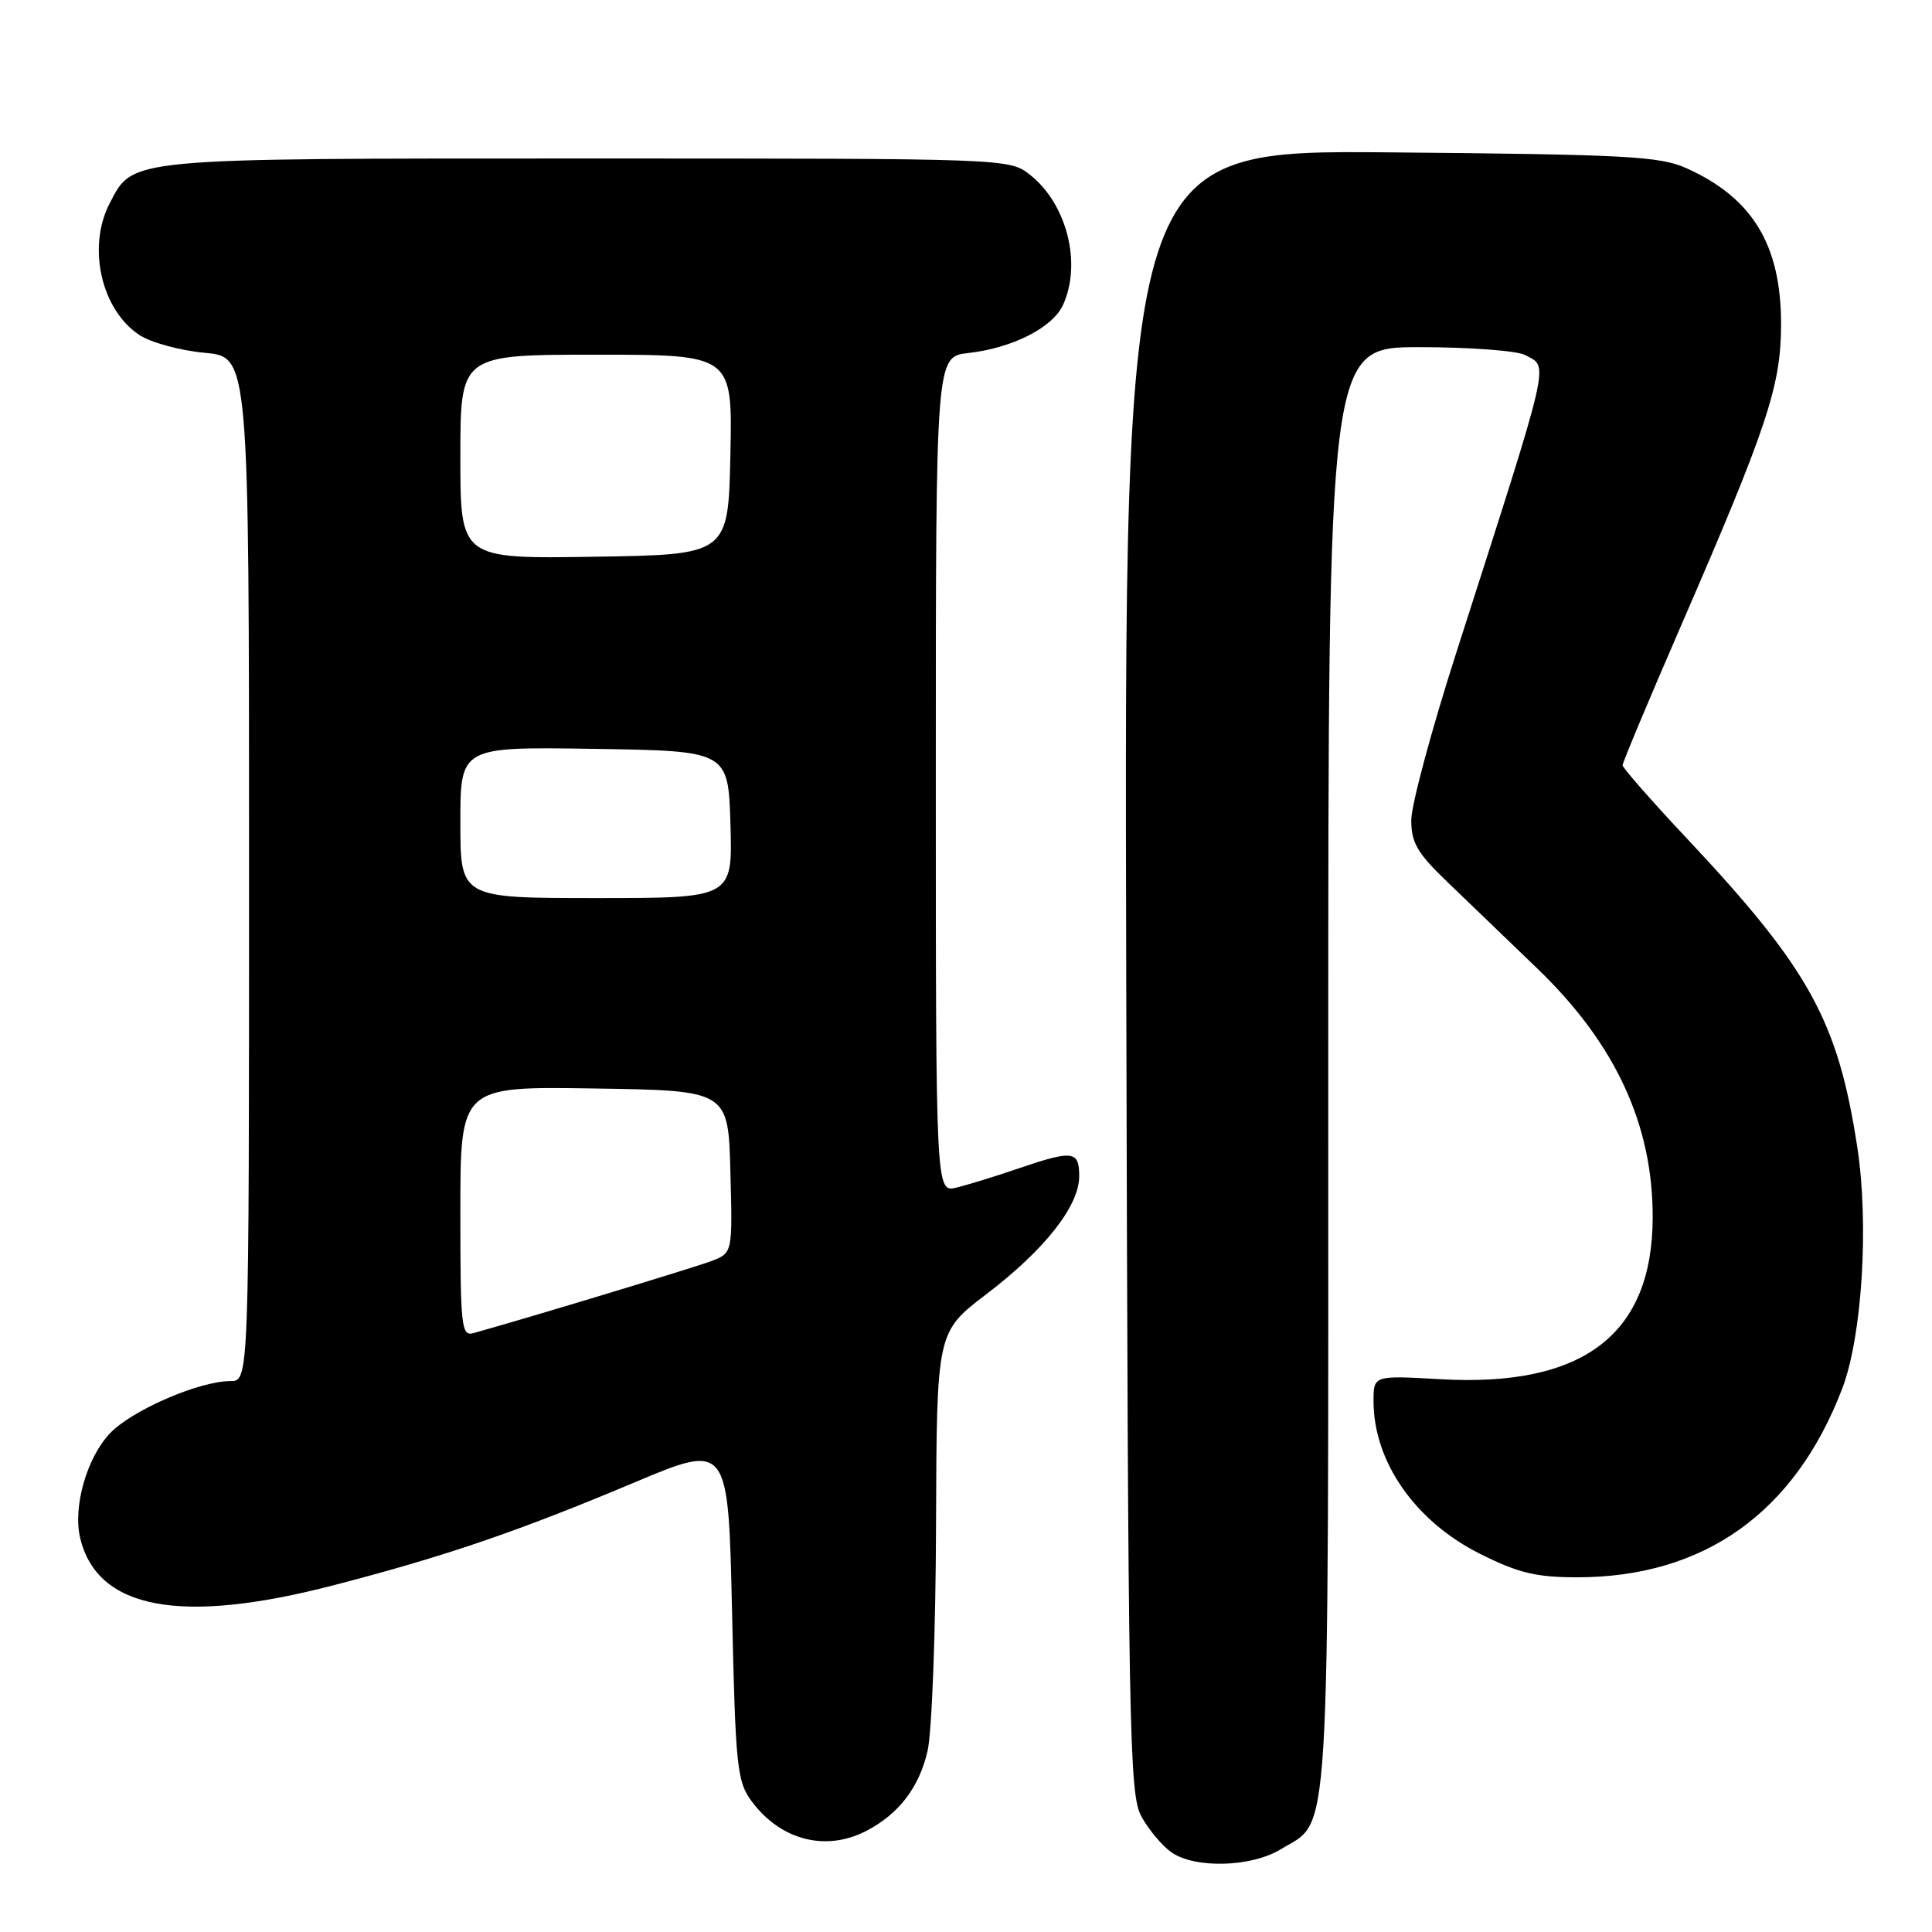 <?xml version="1.0" encoding="UTF-8" standalone="no"?>
<!DOCTYPE svg PUBLIC "-//W3C//DTD SVG 1.1//EN" "http://www.w3.org/Graphics/SVG/1.1/DTD/svg11.dtd" >
<svg xmlns="http://www.w3.org/2000/svg" xmlns:xlink="http://www.w3.org/1999/xlink" version="1.1" viewBox="0 0 256 256">
 <g >
 <path fill="currentColor"
d=" M 169.70 245.04 C 176.37 240.98 176.00 247.03 176.00 141.55 C 176.00 46.00 176.00 46.00 188.07 46.00 C 194.70 46.00 201.00 46.47 202.07 47.04 C 205.25 48.74 205.72 46.72 193.03 86.28 C 189.71 96.60 187.00 106.68 187.00 108.67 C 187.00 111.68 187.80 113.05 191.81 116.89 C 194.45 119.43 199.81 124.58 203.72 128.35 C 214.05 138.30 219.01 149.01 218.99 161.30 C 218.97 176.84 209.79 183.84 190.81 182.75 C 182.00 182.25 182.00 182.25 182.00 185.66 C 182.00 193.69 187.53 201.61 196.15 205.91 C 201.19 208.43 203.54 209.00 208.98 209.00 C 225.80 209.00 237.83 200.43 244.11 183.98 C 246.74 177.08 247.67 162.23 246.10 152.00 C 243.53 135.27 239.76 128.42 223.67 111.26 C 218.90 106.19 215.00 101.74 215.00 101.40 C 215.00 101.05 218.44 92.83 222.65 83.13 C 234.22 56.48 236.00 51.12 236.00 42.93 C 236.00 32.46 232.23 26.24 223.49 22.30 C 219.94 20.70 215.61 20.47 184.23 20.19 C 148.96 19.88 148.96 19.88 149.23 128.69 C 149.48 229.99 149.62 237.72 151.24 240.69 C 152.20 242.44 153.99 244.58 155.22 245.44 C 158.34 247.62 165.80 247.42 169.70 245.04 Z  M 114.80 242.60 C 119.11 240.35 121.80 236.84 122.91 232.00 C 123.48 229.53 123.99 216.03 124.03 202.00 C 124.12 176.50 124.12 176.50 130.68 171.50 C 138.44 165.59 143.00 159.80 143.00 155.85 C 143.00 152.47 142.18 152.36 134.91 154.84 C 131.93 155.86 128.26 156.99 126.75 157.36 C 124.00 158.04 124.00 158.04 124.00 102.65 C 124.00 47.26 124.00 47.26 128.29 46.78 C 134.15 46.12 139.49 43.41 140.86 40.40 C 143.37 34.90 141.36 27.01 136.49 23.17 C 133.73 21.00 133.66 21.00 77.82 21.00 C 16.47 21.00 17.66 20.89 14.52 26.97 C 11.53 32.75 13.42 41.08 18.49 44.40 C 20.01 45.40 23.90 46.45 27.13 46.75 C 33.00 47.28 33.00 47.28 33.00 115.14 C 33.00 183.00 33.00 183.00 30.54 183.00 C 26.40 183.00 17.53 186.84 14.60 189.89 C 11.51 193.12 9.64 199.65 10.62 203.78 C 12.87 213.25 23.92 215.32 44.18 210.06 C 58.94 206.24 68.70 202.90 84.00 196.46 C 96.50 191.20 96.50 191.20 97.00 213.53 C 97.46 234.21 97.66 236.07 99.60 238.68 C 103.44 243.85 109.42 245.39 114.80 242.60 Z  M 61.00 160.54 C 61.00 143.95 61.00 143.95 78.75 144.23 C 96.50 144.50 96.50 144.50 96.78 155.26 C 97.07 166.02 97.07 166.02 94.28 167.09 C 92.05 167.94 70.39 174.51 62.75 176.64 C 61.13 177.10 61.00 175.86 61.00 160.54 Z  M 61.00 108.98 C 61.00 98.95 61.00 98.95 78.75 99.23 C 96.50 99.50 96.50 99.50 96.79 109.25 C 97.07 119.00 97.07 119.00 79.04 119.00 C 61.00 119.00 61.00 119.00 61.00 108.98 Z  M 61.00 60.52 C 61.00 47.00 61.00 47.00 79.03 47.00 C 97.06 47.00 97.06 47.00 96.78 60.25 C 96.50 73.50 96.50 73.50 78.75 73.77 C 61.00 74.05 61.00 74.05 61.00 60.52 Z "/>
</g>
</svg>